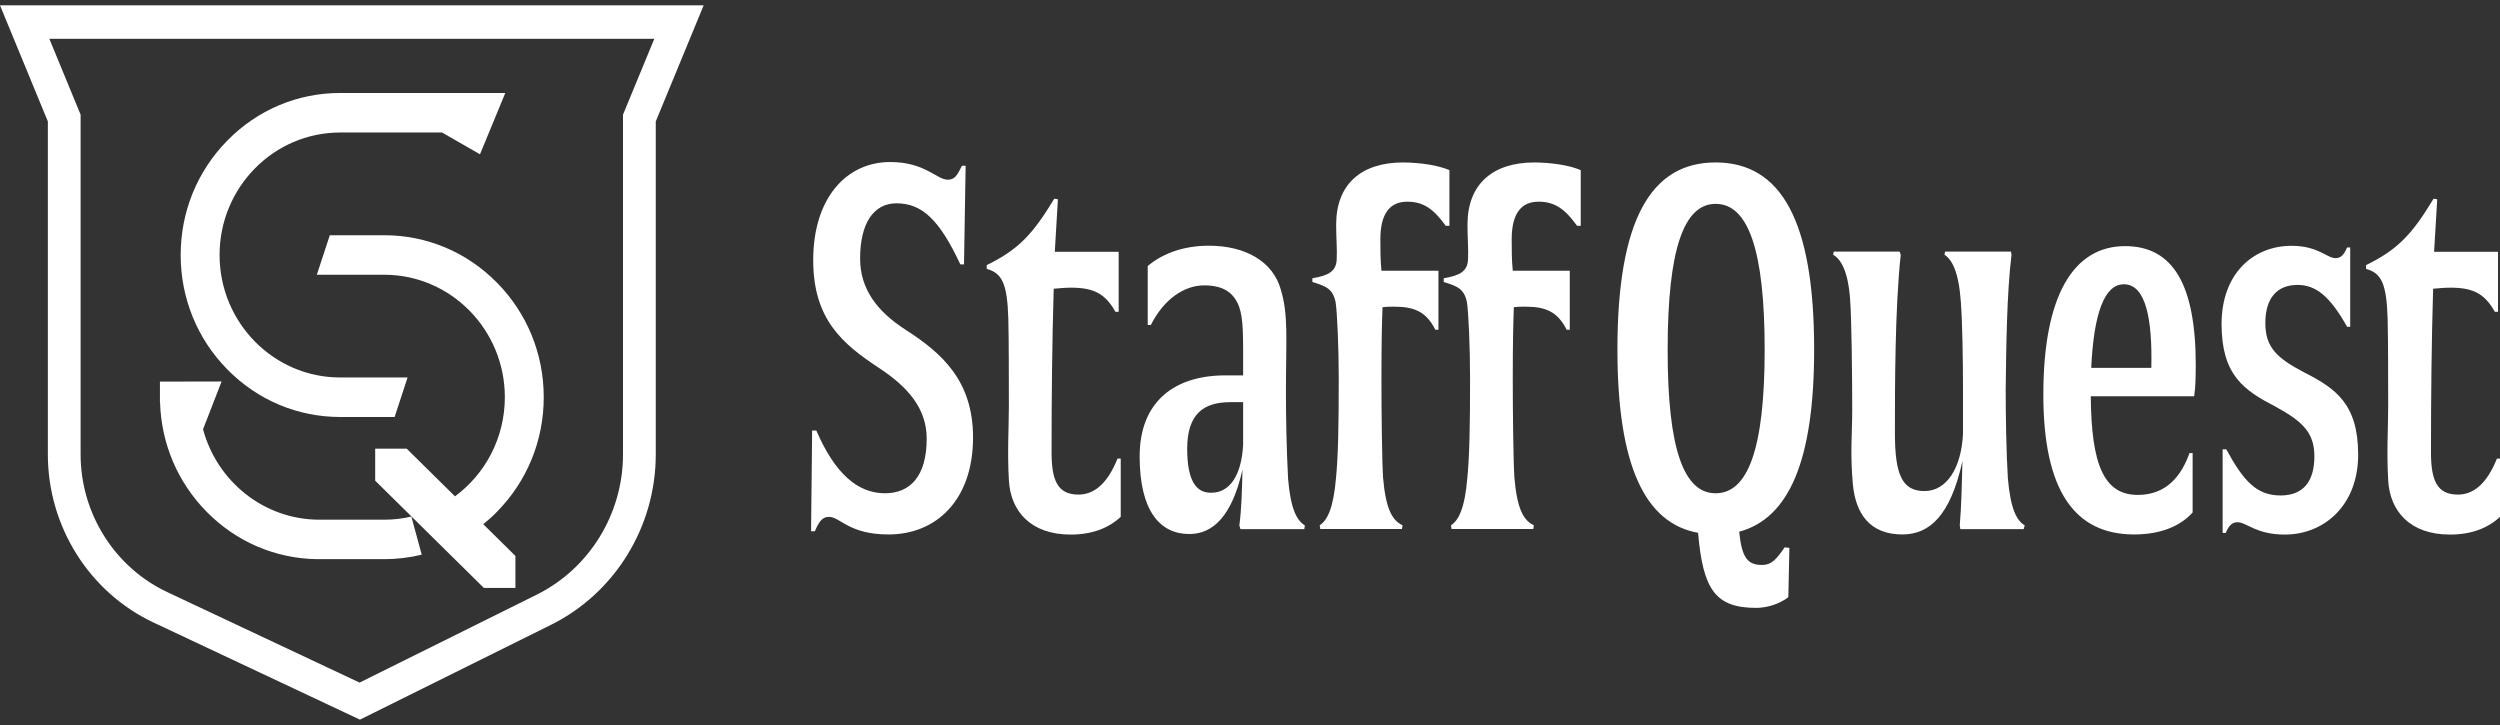 <svg width="300" height="87" viewBox="0 0 300 87" fill="none" xmlns="http://www.w3.org/2000/svg">
<rect x="0" y="0" width="300" height="87" fill="#333333" stroke="none"/>
<g clip-path="url(#clip0_103_743)">
<path d="M19.208 48.323L19.192 48.3V45.794L26.591 45.779L24.366 51.514C26.039 57.757 31.663 62.364 38.33 62.364H46.11C47.23 62.364 48.319 62.232 49.362 61.987L50.607 66.56C49.144 66.917 47.635 67.099 46.102 67.099H38.011C33.017 67.019 28.333 65.004 24.794 61.409C21.332 57.892 19.363 53.271 19.208 48.323ZM27.29 44.34C23.672 40.673 21.681 35.791 21.681 30.598C21.681 25.408 23.672 20.532 27.29 16.857C30.9 13.181 35.708 11.157 40.819 11.157H44.779H57.157H60.634L57.6 18.515L53.041 15.899H40.819C32.837 15.899 26.349 22.489 26.349 30.598C26.349 38.706 32.837 45.297 40.819 45.297H48.91L47.354 50.038H40.819C35.708 50.038 30.908 48.015 27.29 44.34ZM59.64 33.926C63.257 37.593 65.249 42.475 65.249 47.668C65.249 52.858 63.257 57.733 59.64 61.409C59.119 61.948 58.566 62.445 57.99 62.903L61.849 66.713V70.553H58.068L45.022 57.68V53.84H48.803L54.598 59.56C58.224 56.89 60.581 52.55 60.581 47.668C60.581 39.559 54.093 32.969 46.111 32.969H38.02L39.576 28.228H46.111C51.222 28.228 56.022 30.251 59.64 33.926ZM74.76 13.759V54.534C74.76 61.655 70.735 68.215 64.416 71.355L43.148 81.912L20.067 71.05H20.066C13.742 68.075 9.673 61.592 9.673 54.534V13.761L5.922 4.659H78.516L74.76 13.759ZM0 0.64L5.742 14.572V54.534C5.742 63.172 10.713 71.074 18.422 74.702L43.193 86.357L66.136 74.971C73.799 71.161 78.692 63.202 78.692 54.534V14.572L84.441 0.64H0Z" fill="white"/>
<path d="M300.002 55.011V62.023C298.547 63.373 296.584 64.148 293.989 64.148C289.239 64.148 286.774 61.38 286.58 57.594C286.387 54.251 286.58 51.155 286.58 48.848C286.58 46.66 286.58 40.299 286.516 38.243C286.387 33.993 285.755 32.775 283.922 32.263V31.817C287.716 29.955 289.433 28.147 292.027 23.846L292.466 23.912L292.091 30.218H299.759V37.417H299.384C298.184 35.292 296.853 34.52 294.065 34.52C293.368 34.52 292.671 34.586 291.975 34.648C291.782 41.021 291.717 47.839 291.717 54.263C291.717 57.606 292.414 59.351 294.944 59.351C296.713 59.351 298.365 58.196 299.631 55.035H300.002V55.011ZM268.485 62.667C267.788 62.667 267.414 63.179 267.091 63.951H266.716V53.921H267.156C269.247 57.776 270.821 59.455 273.674 59.455C276.332 59.455 277.726 57.842 277.726 54.762C277.726 51.928 276.332 50.578 273.042 48.782C269.312 46.854 266.588 45.046 266.588 38.883C266.588 32.907 270.317 29.497 275.003 29.497C278.165 29.497 279.249 30.979 280.256 30.979C280.889 30.979 281.263 30.599 281.65 29.695H282.024V39.213H281.65C279.56 35.474 277.855 34.19 275.7 34.19C273.17 34.19 271.841 35.87 271.841 38.752C271.841 41.649 273.17 42.936 276.461 44.666C280.256 46.593 282.979 48.456 282.979 54.565C282.979 60.607 278.927 64.148 274.177 64.148C270.692 64.148 269.621 62.667 268.485 62.667ZM258.159 44.143C258.289 38.36 257.527 34.113 254.868 34.113C252.533 34.113 251.254 37.587 250.945 44.143H258.159ZM263.297 47.549H250.893C250.957 55.651 252.416 59.389 256.533 59.389C259.127 59.389 261.412 58.102 262.741 54.367H263.115V61.5C261.658 63.113 259.321 64.134 256.094 64.134C248.944 64.134 245.201 58.863 245.201 47.355C245.201 35.463 248.816 29.536 255.01 29.536C260.767 29.536 263.49 34.163 263.49 43.813C263.477 45.178 263.477 46.462 263.297 47.549ZM242.968 63.047L242.839 63.493H235.237L235.173 63.047C235.366 60.724 235.431 58.025 235.496 55.325C234.037 61.946 231.507 64.134 228.28 64.134C224.421 64.134 222.64 61.697 222.33 57.959C222.008 54.235 222.266 52.113 222.266 49.216C222.266 45.426 222.201 38.414 222.008 35.843C221.749 32.434 220.872 31.083 219.981 30.572L220.046 30.192H227.958L228.087 30.572C227.389 37.061 227.389 46.396 227.389 51.981C227.389 57.004 228.28 58.928 230.939 58.928C233.598 58.928 235.366 56.163 235.56 52.048V46.842C235.56 43.367 235.496 38.806 235.302 36.235C235.044 32.565 234.231 31.149 233.34 30.572L233.404 30.192H241.317L241.381 30.572C240.813 35.265 240.749 41.506 240.684 46.711C240.684 49.674 240.749 54.301 240.942 57.384C241.264 61.12 242.013 62.469 242.968 63.047ZM205.874 59.192C209.733 59.192 211.76 53.921 211.76 41.952C211.76 29.866 209.733 24.463 205.874 24.463C202.08 24.463 200.118 29.866 200.118 41.952C200.105 53.921 202.067 59.192 205.874 59.192ZM214.16 65.681L214.728 65.746L214.599 71.658C213.528 72.499 212.005 72.945 210.74 72.945C205.862 72.945 204.351 70.754 203.77 63.939C197.381 62.783 194.091 55.837 194.091 41.94C194.091 26.444 198.079 19.494 205.862 19.494C213.709 19.494 217.697 26.444 217.697 41.94C217.697 55.313 214.664 62.194 208.701 63.807C209.023 67.019 209.772 67.791 211.424 67.791C212.638 67.806 213.218 67.031 214.16 65.681ZM189.689 20.413V27.1H189.251C187.856 25.172 186.656 24.202 184.63 24.202C182.604 24.202 181.403 25.552 181.403 28.698C181.403 29.982 181.403 31.2 181.532 32.487H188.372V39.566H187.999C186.927 37.441 185.533 36.8 183.055 36.8C182.681 36.8 182.165 36.8 181.661 36.866C181.597 38.477 181.532 41.048 181.532 45.349C181.532 49.398 181.597 55.247 181.725 57.303C182.048 61.026 182.797 62.442 184.061 63.032L183.997 63.478H174.188L174.124 63.032C175.014 62.458 175.776 61.042 176.085 57.303C176.344 54.604 176.408 50.997 176.408 45.412C176.408 41.559 176.214 37.375 176.033 36.277C175.711 34.663 174.898 34.349 173.246 33.837V33.391C175.207 33.062 176.098 32.553 176.163 31.137C176.228 29.851 176.098 28.632 176.098 26.953C176.098 22.128 179.08 19.494 184.14 19.494C186.333 19.521 188.308 19.835 189.689 20.413ZM173.93 20.413V27.1H173.491C172.097 25.172 170.897 24.202 168.871 24.202C166.844 24.202 165.644 25.552 165.644 28.698C165.644 29.982 165.644 31.2 165.773 32.487H172.613V39.566H172.239C171.168 37.441 169.774 36.8 167.296 36.8C166.922 36.8 166.406 36.8 165.902 36.866C165.837 38.477 165.773 41.048 165.773 45.349C165.773 49.398 165.837 55.247 165.966 57.303C166.289 61.026 167.038 62.442 168.302 63.032L168.238 63.478H158.429L158.365 63.032C159.255 62.458 160.017 61.042 160.326 57.303C160.584 54.604 160.649 50.997 160.649 45.412C160.649 41.559 160.455 37.375 160.275 36.277C159.952 34.663 159.138 34.349 157.487 33.837V33.391C159.449 33.062 160.339 32.553 160.404 31.137C160.468 29.851 160.339 28.632 160.339 26.953C160.339 22.128 163.321 19.494 168.38 19.494C170.574 19.521 172.536 19.835 173.93 20.413ZM149.175 53.343V48.258H147.652C144.425 48.258 142.463 49.674 142.463 53.855C142.463 57.462 143.418 59.192 145.38 59.126C147.471 59.126 148.981 57.199 149.175 53.343ZM156.583 63.047L156.519 63.493H148.852L148.723 63.047C148.981 61.12 149.045 58.734 149.097 56.361C147.832 61.958 145.548 64.083 142.709 64.083C139.159 64.083 136.758 61.251 136.758 54.759C136.758 48.142 141.005 45.046 147.02 45.046H149.175C149.175 40.353 149.239 38.294 148.672 36.746C148.039 35.136 146.839 34.244 144.489 34.244C142.154 34.244 139.675 35.855 138.101 39.003H137.727V31.922C139.495 30.44 141.973 29.485 145.071 29.485C149.498 29.485 152.737 31.413 153.679 34.69C154.634 37.836 154.312 40.536 154.312 47.169C154.312 49.739 154.376 53.921 154.57 57.462C154.879 61.12 155.628 62.469 156.583 63.047ZM134.487 55.011V62.023C133.028 63.373 131.067 64.148 128.472 64.148C123.723 64.148 121.257 61.38 121.064 57.594C120.87 54.251 121.064 51.155 121.064 48.848C121.064 46.66 121.064 40.299 120.999 38.243C120.87 33.993 120.238 32.775 118.405 32.263V31.817C122.199 29.955 123.916 28.147 126.511 23.846L126.949 23.912L126.575 30.218H134.241V37.417H133.855C132.654 35.292 131.324 34.52 128.537 34.52C127.84 34.52 127.143 34.586 126.446 34.648C126.252 41.021 126.187 47.839 126.187 54.263C126.187 57.606 126.885 59.351 129.415 59.351C131.183 59.351 132.835 58.196 134.1 55.035H134.487V55.011ZM99.483 62.023C98.658 62.023 98.283 62.601 97.78 63.754H97.328L97.457 51.667H97.96C100.181 56.807 102.904 59.192 106.195 59.192C109.176 59.192 111.203 57.199 111.203 52.637C111.203 48.965 108.867 46.396 105.563 44.208C101.058 41.257 97.586 38.294 97.586 31.215C97.586 23.756 101.575 19.443 106.828 19.443C111.009 19.443 112.403 21.565 113.733 21.565C114.559 21.565 114.868 21.053 115.436 19.886H115.875L115.682 31.727H115.243C112.713 26.325 110.622 24.397 107.576 24.397C104.853 24.397 103.213 26.77 103.213 31.018C103.213 34.741 105.305 37.39 108.66 39.566C113.088 42.398 116.765 45.741 116.765 52.494C116.765 60.018 112.339 64.134 106.634 64.134C101.884 64.148 100.813 62.023 99.483 62.023Z" fill="white"/>
</g>
<defs>
<clipPath id="clip0_103_743">
<rect width="300" height="85.714" fill="white" transform="translate(0 0.643)"/>
</clipPath>
</defs>
</svg>
